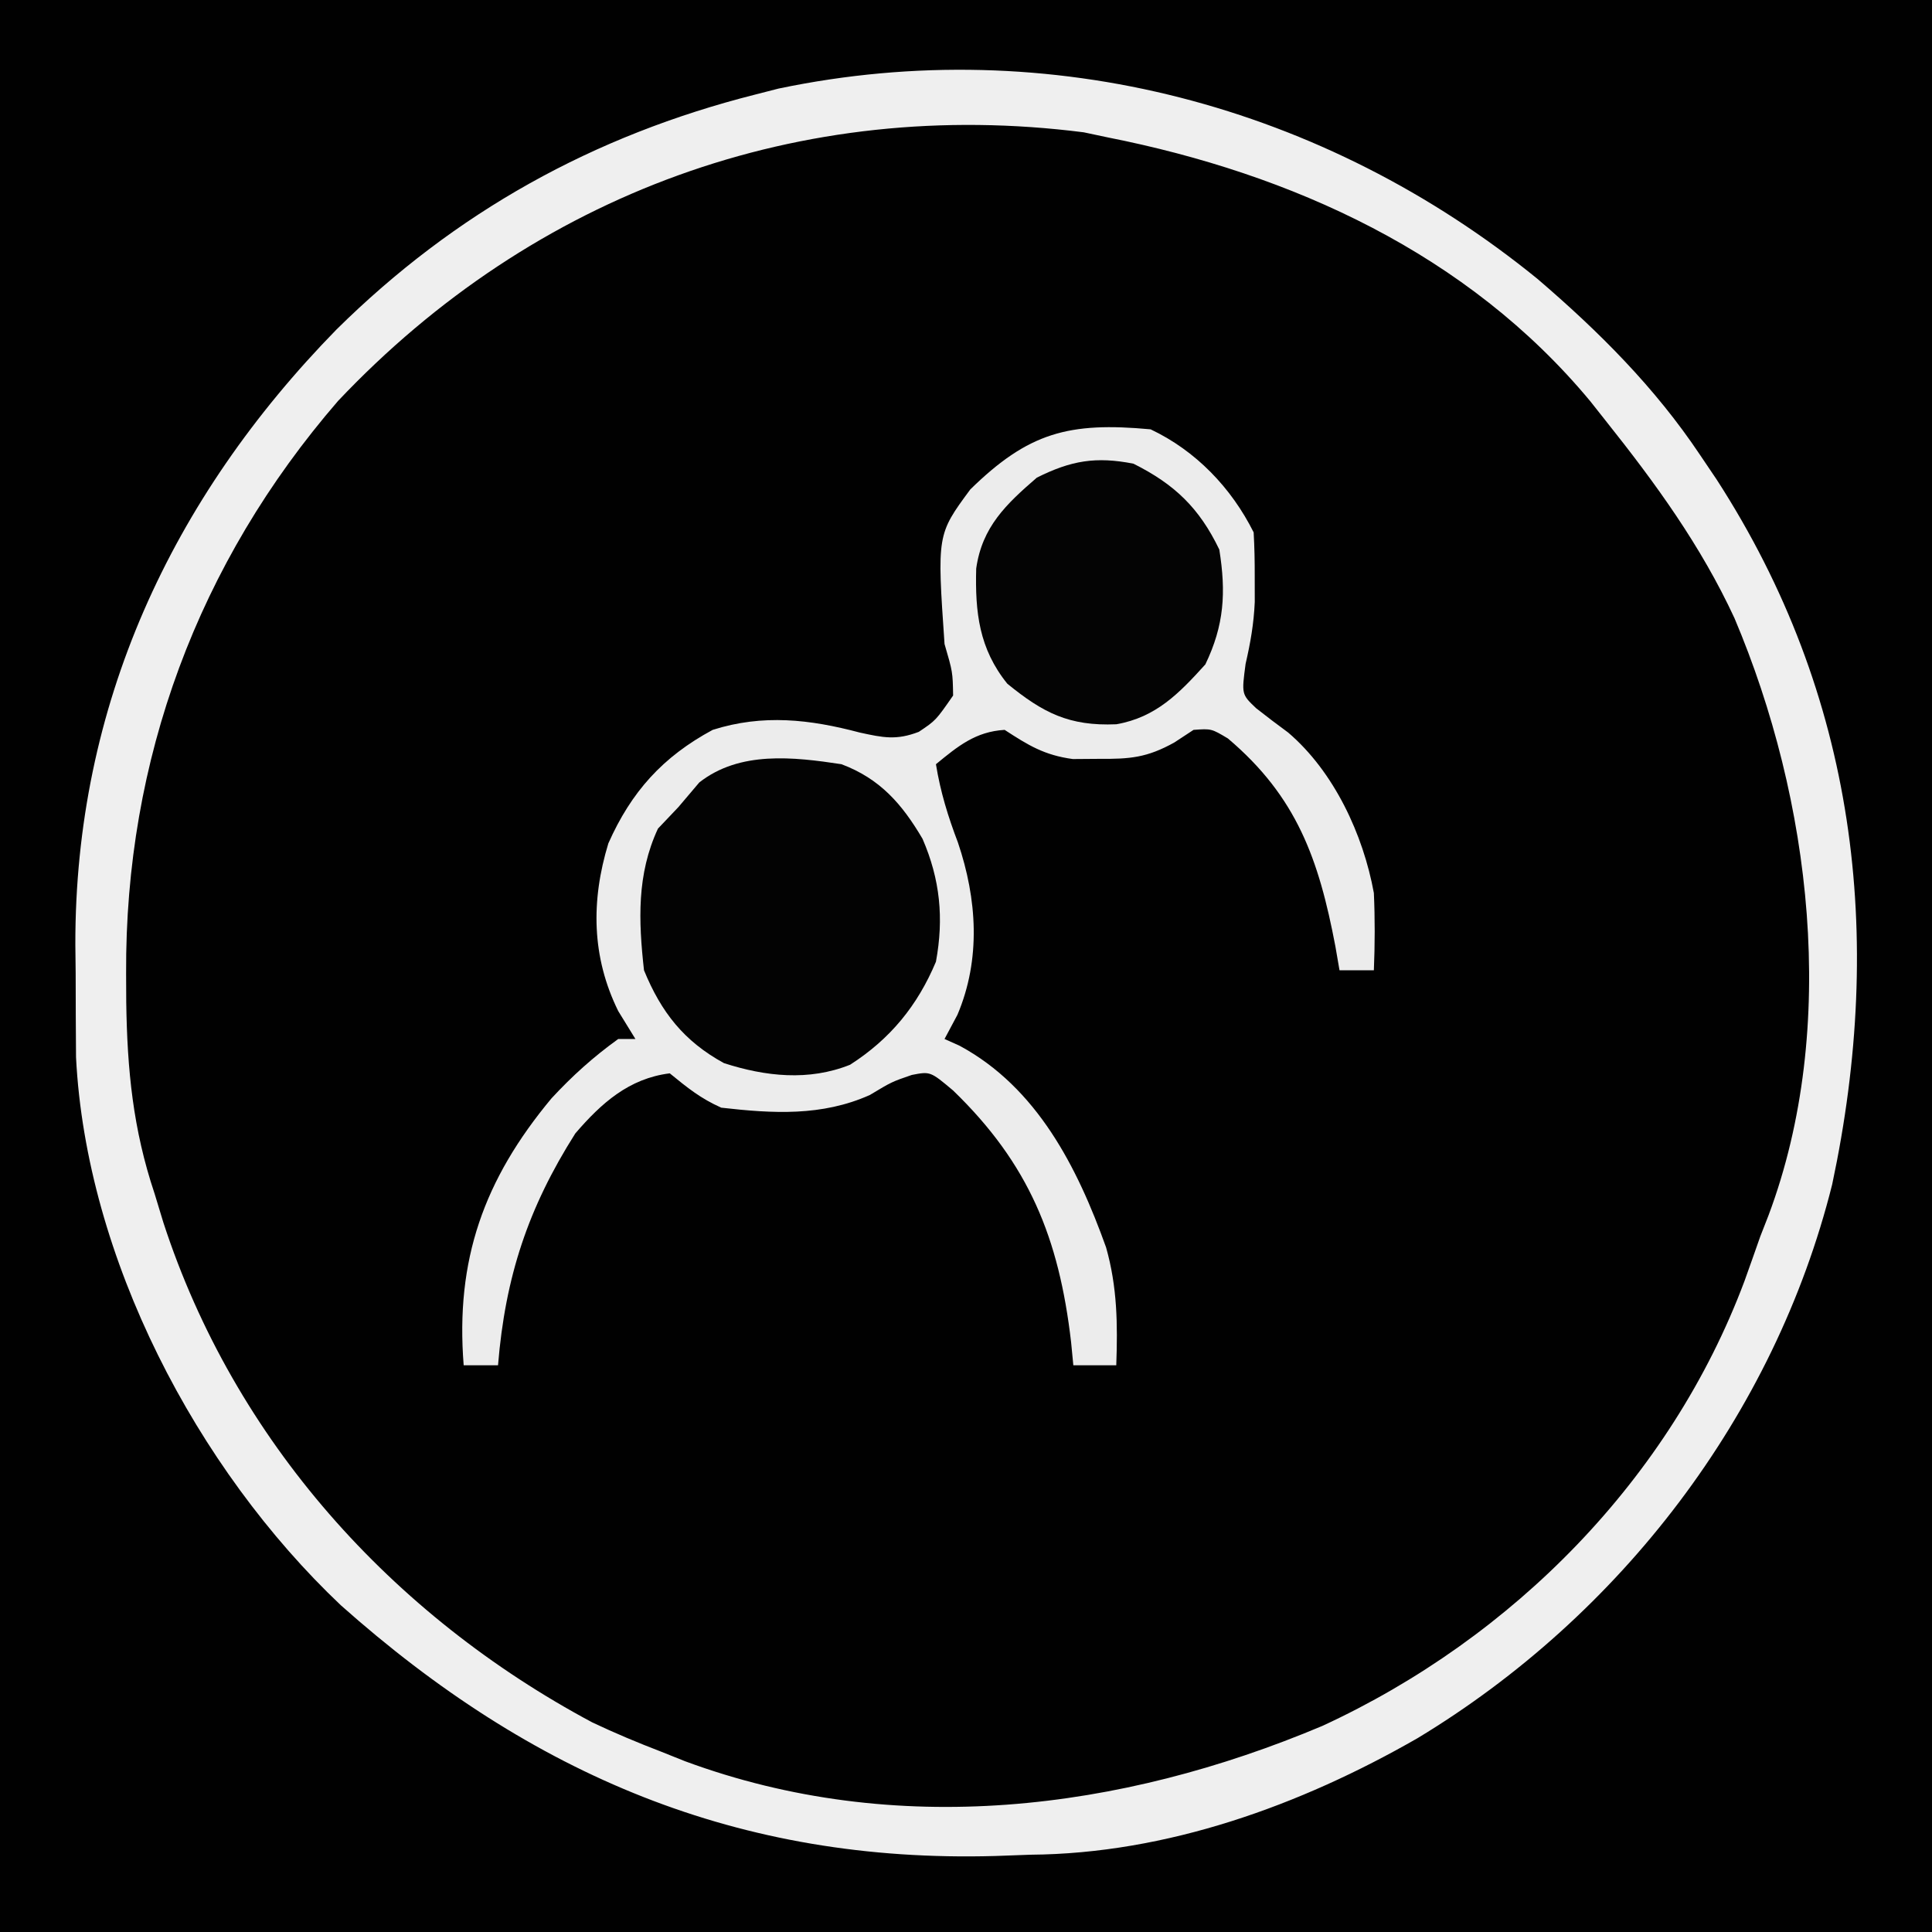 <?xml version="1.0" encoding="UTF-8"?>
<svg version="1.1" xmlns="http://www.w3.org/2000/svg" width="225" height="225">
<rect width="100%" height="100%" fill="#808080" stroke="none"/>
<path d="M0 0 C74.25 0 148.5 0 225 0 C225 74.25 225 148.5 225 225 C150.75 225 76.5 225 0 225 C0 150.75 0 76.5 0 0 Z " fill="#010101" transform="translate(0,0)"/>
<path d="M0 0 C74.25 0 148.5 0 225 0 C225 74.25 225 148.5 225 225 C150.75 225 76.5 225 0 225 C0 150.75 0 76.5 0 0 Z M89.125 10.75 C87.942 10.985 87.942 10.985 86.735 11.225 C81.137 12.47 76.163 14.535 71 17 C69.85 17.518 68.7 18.036 67.516 18.57 C43.559 29.975 24.474 50.132 15 75 C6.293 99.906 5.408 128.562 16.465 152.941 C21.954 163.878 27.697 173.898 36 183 C36.696 183.777 37.392 184.555 38.109 185.355 C55.668 203.971 81.247 215.358 106.723 216.211 C110.501 216.274 114.267 216.209 118.043 216.069 C119.726 216.01 121.41 215.989 123.094 215.977 C143.373 215.236 164.063 205.363 179 192 C180.259 190.937 180.259 190.937 181.543 189.852 C200.713 173.32 213.944 148.929 215.832 123.527 C216.533 108.8 216.577 95.135 212 81 C211.796 80.365 211.593 79.731 211.383 79.077 C205.901 62.64 196.272 49.06 184 37 C183.239 36.241 182.479 35.481 181.695 34.699 C175.779 29.119 169.028 25.038 162 21 C161.326 20.592 160.653 20.184 159.959 19.764 C154.333 16.455 148.785 14.452 142.5 12.75 C141.172 12.367 141.172 12.367 139.816 11.977 C123.594 7.451 105.579 7.461 89.125 10.75 Z " fill="#010101" transform="translate(0,0)"/>
<path d="M0 0 C7.177 6.14 13.717 12.674 18.973 20.543 C19.609 21.487 20.246 22.43 20.902 23.402 C37.123 48.499 40.522 76.463 34.348 105.48 C27.622 132.382 9.666 155.71 -13.945 169.973 C-27.618 177.817 -43.143 183.423 -59.027 183.543 C-60.392 183.591 -61.757 183.641 -63.121 183.691 C-93.018 184.533 -117.12 174.25 -139.324 154.5 C-156.152 138.571 -168.992 114.047 -170.173 90.666 C-170.197 87.416 -170.213 84.167 -170.215 80.918 C-170.227 79.806 -170.239 78.693 -170.252 77.547 C-170.3 49.759 -159.117 25.63 -139.84 5.918 C-126.005 -7.753 -109.923 -16.679 -91.027 -21.457 C-90.147 -21.683 -89.266 -21.908 -88.359 -22.141 C-56.734 -28.758 -24.738 -20.116 0 0 Z M-139.652 14.23 C-155.961 33.077 -164.472 56.026 -164.34 80.918 C-164.335 82.019 -164.33 83.12 -164.325 84.255 C-164.211 92.129 -163.542 99.04 -161.027 106.543 C-160.687 107.662 -160.347 108.781 -159.996 109.934 C-151.732 135.285 -133.412 155.655 -110.051 168.133 C-107.408 169.386 -104.758 170.495 -102.027 171.543 C-101.11 171.91 -100.192 172.278 -99.246 172.656 C-74.737 181.715 -48.546 178.457 -25.027 168.543 C-2.797 158.289 15.511 139.738 24.13 116.749 C24.754 115.017 25.364 113.28 25.973 111.543 C26.288 110.735 26.604 109.926 26.93 109.094 C35.163 87.153 31.894 60.614 22.973 39.543 C19.058 31.086 13.763 23.812 7.973 16.543 C7.385 15.799 6.797 15.055 6.191 14.289 C-8.079 -2.91 -28.582 -12.211 -50.027 -16.457 C-50.946 -16.652 -51.866 -16.846 -52.812 -17.047 C-85.781 -21.253 -116.787 -9.941 -139.652 14.23 Z " fill="#EFEFEF" transform="translate(179.027,32.457)"/>
<path d="M0 0 C5.235 2.475 9.392 6.785 12 12 C12.098 13.706 12.13 15.416 12.125 17.125 C12.126 18.111 12.128 19.097 12.129 20.113 C12.015 22.66 11.631 24.842 11.062 27.312 C10.591 30.862 10.591 30.862 12.281 32.473 C13.509 33.44 14.756 34.384 16.016 35.309 C21.358 39.862 24.763 47.198 26 54 C26.135 57.009 26.123 59.991 26 63 C24.68 63 23.36 63 22 63 C21.841 62.082 21.683 61.164 21.52 60.219 C19.592 50.079 17.03 42.795 9 36 C7.075 34.851 7.075 34.851 5 35 C4.258 35.487 3.515 35.975 2.75 36.477 C-0.433 38.24 -2.388 38.403 -6 38.375 C-7.011 38.383 -8.021 38.39 -9.062 38.398 C-12.372 37.95 -14.231 36.805 -17 35 C-20.387 35.205 -22.427 36.887 -25 39 C-24.48 42.225 -23.594 45.087 -22.438 48.125 C-20.21 54.71 -19.746 61.696 -22.5 68.188 C-23.242 69.58 -23.242 69.58 -24 71 C-23.42 71.26 -22.84 71.521 -22.242 71.789 C-13.217 76.663 -8.525 85.958 -5.188 95.266 C-3.875 99.894 -3.83 104.242 -4 109 C-5.65 109 -7.3 109 -9 109 C-9.086 108.105 -9.173 107.211 -9.262 106.289 C-10.667 94.193 -14.175 85.532 -23 77 C-25.655 74.77 -25.655 74.77 -27.812 75.188 C-30.146 75.989 -30.146 75.989 -32.699 77.523 C-38.284 80.022 -43.996 79.685 -50 79 C-52.417 77.922 -53.93 76.689 -56 75 C-60.76 75.594 -63.969 78.477 -67 82 C-72.5 90.671 -75.163 98.723 -76 109 C-77.32 109 -78.64 109 -80 109 C-80.98 96.719 -77.646 87.368 -69.773 77.914 C-67.337 75.284 -64.911 73.099 -62 71 C-61.34 71 -60.68 71 -60 71 C-60.66 69.927 -61.32 68.855 -62 67.75 C-65.106 61.449 -65.189 54.901 -63.152 48.219 C-60.479 42.202 -56.815 38.133 -51 35 C-45.143 33.142 -39.688 33.772 -33.875 35.312 C-31.152 35.906 -29.612 36.235 -26.996 35.23 C-25.015 33.903 -25.015 33.903 -23 31 C-23.048 28.261 -23.048 28.261 -24 25 C-24.877 12.252 -24.877 12.252 -21 7 C-14.237 0.378 -9.538 -0.888 0 0 Z " fill="#ECECEC" transform="translate(134,50)"/>
<path d="M0 0 C4.487 1.692 7.041 4.614 9.438 8.688 C11.486 13.417 11.933 17.934 11 23 C8.859 28.107 5.683 31.998 1 35 C-3.821 36.928 -8.85 36.37 -13.688 34.812 C-18.354 32.259 -20.999 28.879 -23 24 C-23.643 18.211 -23.85 12.831 -21.375 7.5 C-20.199 6.263 -20.199 6.263 -19 5 C-18.196 4.051 -17.391 3.103 -16.562 2.125 C-11.861 -1.569 -5.601 -0.852 0 0 Z " fill="#030303" transform="translate(98,89)"/>
<path d="M0 0 C4.799 2.399 7.67 5.162 10 10 C10.797 14.994 10.579 18.797 8.375 23.375 C5.337 26.733 2.633 29.54 -1.988 30.348 C-7.517 30.587 -10.55 28.997 -14.688 25.625 C-17.981 21.547 -18.448 17.302 -18.312 12.211 C-17.627 7.36 -14.819 4.707 -11.25 1.625 C-7.262 -0.369 -4.37 -0.857 0 0 Z " fill="#040404" transform="translate(132,54)"/>
</svg>
